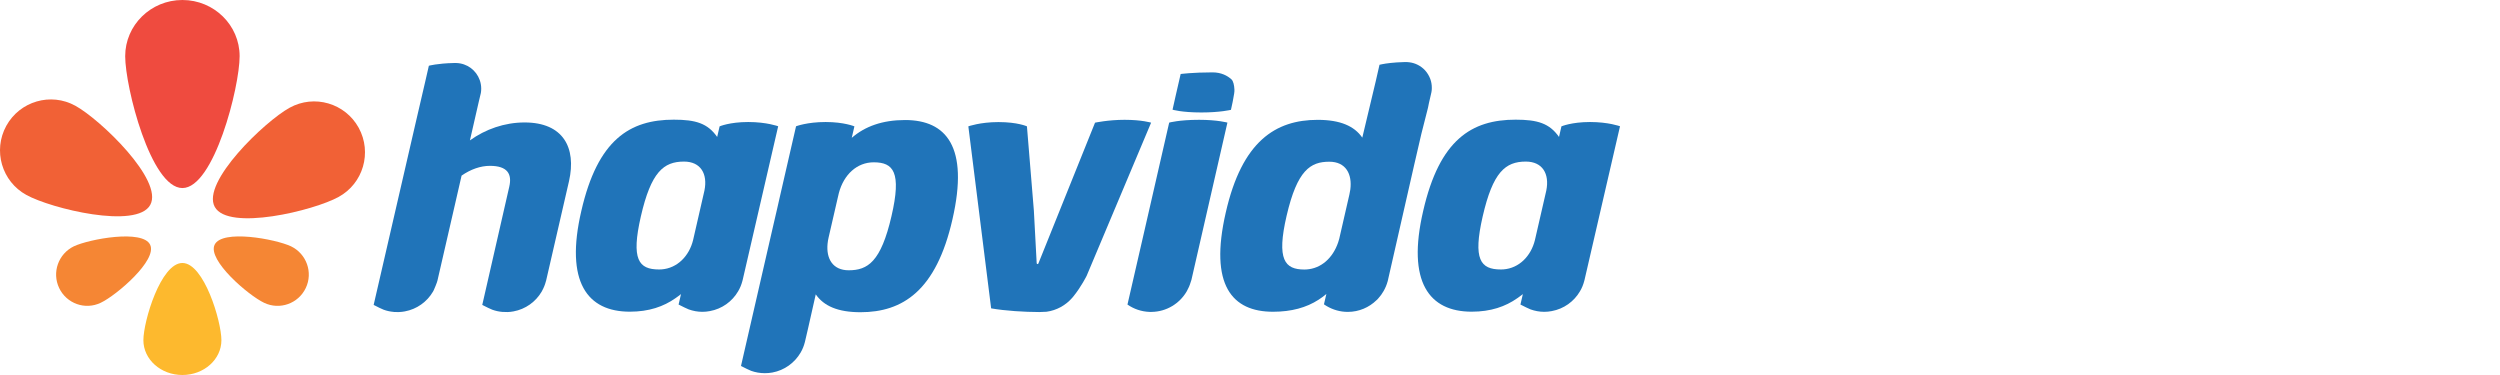 <svg width="160" height="24" viewBox="0 0 160 24" fill="none" xmlns="http://www.w3.org/2000/svg">
<g clip-path="url(#clip0)">
<path fill-rule="evenodd" clip-rule="evenodd" d="M91.542 5.064C91.466 4.853 91.347 4.659 91.198 4.495C90.941 4.222 90.59 4.033 90.196 3.986C90.145 3.976 90.093 3.972 90.04 3.972H89.891C89.173 3.99 88.697 4.061 88.462 4.108C88.414 4.117 88.376 4.125 88.349 4.132C88.308 4.14 88.288 4.145 88.288 4.145L88.052 5.181L87.187 8.809C86.677 8.07 85.781 7.67 84.332 7.67C81.642 7.67 79.487 9.03 78.448 13.606C77.38 18.253 78.857 19.952 81.472 19.952C82.654 19.952 83.612 19.684 84.384 19.185C84.557 19.072 84.724 18.954 84.878 18.822C84.879 18.82 84.881 18.819 84.883 18.818L84.883 18.817C84.885 18.816 84.886 18.815 84.888 18.813L84.733 19.477C84.76 19.496 84.788 19.515 84.817 19.533C84.849 19.553 84.881 19.573 84.914 19.593L84.915 19.594C85.309 19.824 85.767 19.961 86.258 19.961C86.975 19.961 87.624 19.674 88.101 19.208C88.112 19.2 88.123 19.191 88.134 19.18C88.142 19.171 88.151 19.162 88.16 19.152C88.171 19.141 88.18 19.13 88.19 19.119C88.197 19.111 88.204 19.103 88.212 19.095C88.341 18.954 88.454 18.799 88.549 18.63C88.66 18.437 88.748 18.229 88.807 18.013C88.809 18.009 88.81 18.006 88.811 18.003L88.812 17.999C88.814 17.995 88.814 17.994 88.814 17.994L88.837 17.895L88.85 17.834L90.528 10.463L90.597 10.167L90.966 8.571L91.374 6.966C91.374 6.966 91.413 6.82 91.452 6.595L91.575 6.063C91.59 6.006 91.604 5.95 91.613 5.893C91.619 5.861 91.624 5.828 91.627 5.794C91.63 5.767 91.632 5.74 91.634 5.713C91.635 5.681 91.636 5.648 91.636 5.616C91.637 5.422 91.603 5.234 91.542 5.064ZM86.361 12.45L85.71 15.287C85.689 15.363 85.666 15.438 85.642 15.513C85.298 16.521 84.549 17.184 83.617 17.245C83.573 17.25 83.528 17.25 83.483 17.25C82.224 17.25 81.69 16.624 82.343 13.809C83.022 10.886 83.868 10.35 85.078 10.35C86.134 10.35 86.552 11.14 86.419 12.138C86.405 12.243 86.386 12.346 86.361 12.45Z" fill="#2074B9"/>
<path d="M30.075 8.985C31.067 8.27 32.291 7.837 33.573 7.837C36.045 7.837 36.901 9.451 36.417 11.593L34.949 17.971L34.945 17.982C34.943 17.989 34.94 17.997 34.936 18.008C34.881 18.215 34.804 18.413 34.702 18.596C34.695 18.609 34.689 18.622 34.682 18.635C34.677 18.646 34.671 18.657 34.665 18.667C34.283 19.317 33.633 19.788 32.864 19.929C32.742 19.952 32.617 19.967 32.49 19.971C32.37 19.971 32.257 19.967 32.15 19.962C31.927 19.943 31.712 19.896 31.506 19.821C31.394 19.783 31.11 19.639 30.955 19.56C30.915 19.539 30.883 19.523 30.865 19.514L30.867 19.505L32.592 11.955C32.786 11.127 32.471 10.614 31.357 10.614C30.75 10.614 30.122 10.835 29.541 11.24L29.101 13.16L27.994 17.971C27.994 17.971 27.99 17.985 27.981 18.008C27.975 18.032 27.968 18.056 27.962 18.074C27.922 18.183 27.853 18.366 27.77 18.55C27.763 18.568 27.756 18.582 27.748 18.596C27.741 18.608 27.735 18.62 27.729 18.631L27.729 18.632L27.729 18.632C27.723 18.644 27.717 18.656 27.71 18.667C27.328 19.317 26.678 19.788 25.91 19.929C25.788 19.952 25.663 19.967 25.536 19.971H25.396C25.378 19.971 25.358 19.967 25.338 19.967H25.224C25.214 19.967 25.203 19.962 25.193 19.962C24.97 19.943 24.755 19.896 24.552 19.821C24.437 19.782 24.144 19.632 23.991 19.553L23.988 19.552L23.934 19.524L23.914 19.514L26.59 7.912L27.211 5.239L27.447 4.208C27.447 4.208 27.981 4.057 29.051 4.033H29.201C29.895 4.052 30.481 4.499 30.703 5.125C30.764 5.294 30.798 5.482 30.798 5.676C30.798 5.77 30.79 5.859 30.775 5.953C30.765 6.01 30.751 6.066 30.735 6.118L30.644 6.5L30.642 6.509L30.075 8.985Z" fill="#2074B9"/>
<path d="M78.929 6.31L78.929 6.311C78.914 6.387 78.9 6.464 78.887 6.538L78.781 7.029C78.781 7.029 78.099 7.198 76.89 7.198C75.611 7.198 75.043 7.019 75.043 7.019L75.243 6.125L75.562 4.736C75.562 4.736 76.325 4.632 77.6 4.632C78.162 4.632 78.55 4.844 78.803 5.07C78.934 5.182 78.989 5.456 79.003 5.729C79.014 5.863 78.972 6.083 78.929 6.31Z" fill="#2074B9"/>
<path d="M74.828 7.847C74.828 7.847 75.456 7.668 76.74 7.668C77.927 7.668 78.555 7.847 78.555 7.847L76.251 17.915C76.251 17.915 76.234 17.971 76.202 18.061C76.143 18.263 76.059 18.456 75.955 18.639C75.503 19.42 74.663 19.952 73.697 19.962H73.571C73.046 19.943 72.561 19.773 72.158 19.491L73.257 14.709L74.828 7.847Z" fill="#2074B9"/>
<path fill-rule="evenodd" clip-rule="evenodd" d="M47.886 7.809C46.696 7.809 46.055 8.087 46.055 8.087L45.899 8.765C45.292 7.894 44.528 7.659 43.121 7.659C40.31 7.659 38.252 8.934 37.206 13.495C36.143 18.056 37.594 19.948 40.309 19.948C41.535 19.948 42.47 19.618 43.228 19.086C43.263 19.061 43.293 19.04 43.318 19.021L43.373 18.982C43.452 18.927 43.489 18.9 43.584 18.823L43.43 19.491L43.457 19.504L43.5 19.526C43.648 19.601 43.959 19.759 44.079 19.802C44.355 19.9 44.649 19.957 44.957 19.957C45.121 19.957 45.281 19.938 45.437 19.909C46.206 19.768 46.858 19.298 47.24 18.643C47.364 18.436 47.455 18.21 47.517 17.97C47.523 17.946 47.533 17.909 47.533 17.909L49.803 8.081C49.803 8.081 49.071 7.809 47.886 7.809ZM42.34 17.241C42.286 17.246 42.232 17.246 42.178 17.246C40.867 17.246 40.385 16.601 41.014 13.853C41.667 11.01 42.467 10.341 43.776 10.341C44.843 10.341 45.302 11.123 45.084 12.196L44.357 15.369C44.104 16.389 43.348 17.165 42.34 17.241Z" fill="#2074B9"/>
<path fill-rule="evenodd" clip-rule="evenodd" d="M54.512 8.821C55.36 8.087 56.475 7.682 57.926 7.682C60.55 7.682 62.027 9.381 60.958 14.033C59.918 18.617 57.76 19.982 55.069 19.982C53.62 19.982 52.726 19.581 52.214 18.847C52.213 18.847 52.212 18.846 52.212 18.845C52.21 18.844 52.209 18.841 52.208 18.838L51.709 21.05L51.526 21.836C51.526 21.836 51.516 21.878 51.511 21.897C51.449 22.142 51.358 22.364 51.234 22.575C50.852 23.224 50.2 23.7 49.431 23.841C49.275 23.869 49.115 23.884 48.951 23.884C48.643 23.884 48.347 23.832 48.072 23.733C47.953 23.691 47.644 23.534 47.495 23.458C47.463 23.442 47.438 23.429 47.424 23.422L47.555 22.848L49.51 14.338L49.723 13.42C49.723 13.418 49.762 13.247 49.806 13.056C49.827 12.964 49.849 12.868 49.868 12.782L49.894 12.667L49.913 12.583L49.926 12.526L50.947 8.082C50.947 8.082 51.65 7.809 52.84 7.809C54.024 7.809 54.682 8.087 54.682 8.087L54.512 8.821ZM54.317 17.298C55.532 17.298 56.38 16.761 57.056 13.829C57.71 11.014 57.178 10.388 55.917 10.388C54.85 10.388 54.001 11.169 53.687 12.355L53.613 12.671L53.031 15.198C52.999 15.331 52.977 15.462 52.965 15.594C52.868 16.549 53.292 17.298 54.317 17.298Z" fill="#2074B9"/>
<path d="M70.082 7.851L66.454 16.869C66.451 16.875 66.448 16.881 66.443 16.885C66.433 16.895 66.419 16.902 66.404 16.902C66.374 16.902 66.348 16.879 66.348 16.846L66.168 13.485L65.724 8.086C65.724 8.086 65.136 7.813 63.898 7.813C62.731 7.813 61.974 8.086 61.974 8.086L63.433 19.735C64.353 19.896 65.553 19.967 66.516 19.971C66.677 19.967 66.834 19.962 66.978 19.952C67.628 19.863 68.204 19.538 68.615 19.067L68.629 19.052L68.649 19.028L68.666 19.008L68.667 19.006C68.679 18.992 68.691 18.977 68.703 18.964C69.204 18.342 69.546 17.651 69.546 17.651L73.671 7.851C73.671 7.851 73.088 7.668 71.972 7.668C70.931 7.668 70.082 7.851 70.082 7.851Z" fill="#2074B9"/>
<path fill-rule="evenodd" clip-rule="evenodd" d="M99.932 8.087C99.932 8.087 100.574 7.809 101.763 7.809C102.949 7.809 103.68 8.081 103.681 8.081L101.411 17.909L101.403 17.938L101.395 17.97C101.333 18.21 101.243 18.436 101.118 18.643C100.736 19.298 100.084 19.768 99.315 19.909C99.16 19.938 99 19.957 98.835 19.957C98.527 19.957 98.232 19.9 97.956 19.802C97.838 19.759 97.528 19.602 97.379 19.527C97.347 19.51 97.322 19.498 97.308 19.491L97.463 18.823C97.367 18.9 97.33 18.927 97.251 18.982C97.215 19.008 97.17 19.04 97.106 19.086C96.349 19.618 95.413 19.948 94.188 19.948C91.472 19.948 90.021 18.056 91.085 13.495C92.13 8.934 94.188 7.659 96.999 7.659C98.406 7.659 99.169 7.894 99.777 8.765L99.932 8.087ZM96.055 17.246C96.109 17.246 96.163 17.246 96.217 17.241C97.225 17.165 97.981 16.389 98.234 15.369L98.963 12.196C99.179 11.123 98.72 10.341 97.653 10.341C96.345 10.341 95.544 11.01 94.891 13.853C94.262 16.601 94.743 17.246 96.055 17.246Z" fill="#2074B9"/>
<path d="M9.177 21.774C9.177 20.555 10.293 16.831 11.673 16.831C13.052 16.831 14.17 20.555 14.17 21.774C14.17 23.003 13.052 24 11.673 24C10.293 24 9.177 23.003 9.177 21.774Z" fill="#FDB92E"/>
<path d="M3.785 18.432C4.259 19.429 5.45 19.858 6.447 19.377C7.447 18.906 10.087 16.652 9.609 15.664C9.135 14.666 5.726 15.296 4.73 15.762C3.735 16.243 3.311 17.434 3.785 18.432Z" fill="#F58634"/>
<path d="M18.623 15.763C17.621 15.297 14.213 14.661 13.735 15.664C13.265 16.653 15.904 18.907 16.901 19.378C17.902 19.858 19.094 19.43 19.57 18.432C20.045 17.434 19.617 16.243 18.623 15.763Z" fill="#F58634"/>
<path d="M9.616 13.114C8.752 14.69 3.267 13.348 1.691 12.478C0.115 11.617 -0.464 9.635 0.402 8.054C1.271 6.477 3.248 5.899 4.824 6.769C6.405 7.635 10.485 11.537 9.616 13.114Z" fill="#F16136"/>
<path d="M18.536 6.895C20.113 6.025 22.09 6.603 22.958 8.18C23.823 9.762 23.245 11.744 21.67 12.604C20.094 13.476 14.608 14.817 13.744 13.24C12.876 11.663 16.956 7.761 18.536 6.895Z" fill="#F16136"/>
<path d="M11.674 0C9.652 0 8.012 1.61 8.012 3.596C8.012 5.577 9.652 12.035 11.674 12.035C13.694 12.035 15.336 5.577 15.336 3.596C15.336 1.61 13.694 0 11.674 0Z" fill="#EF4B3F"/>
</g>
<defs>
<clipPath id="clip0">
<path d="M0 0H160V24H0V0Z" fill="white"/>
</clipPath>
</defs>
</svg>
